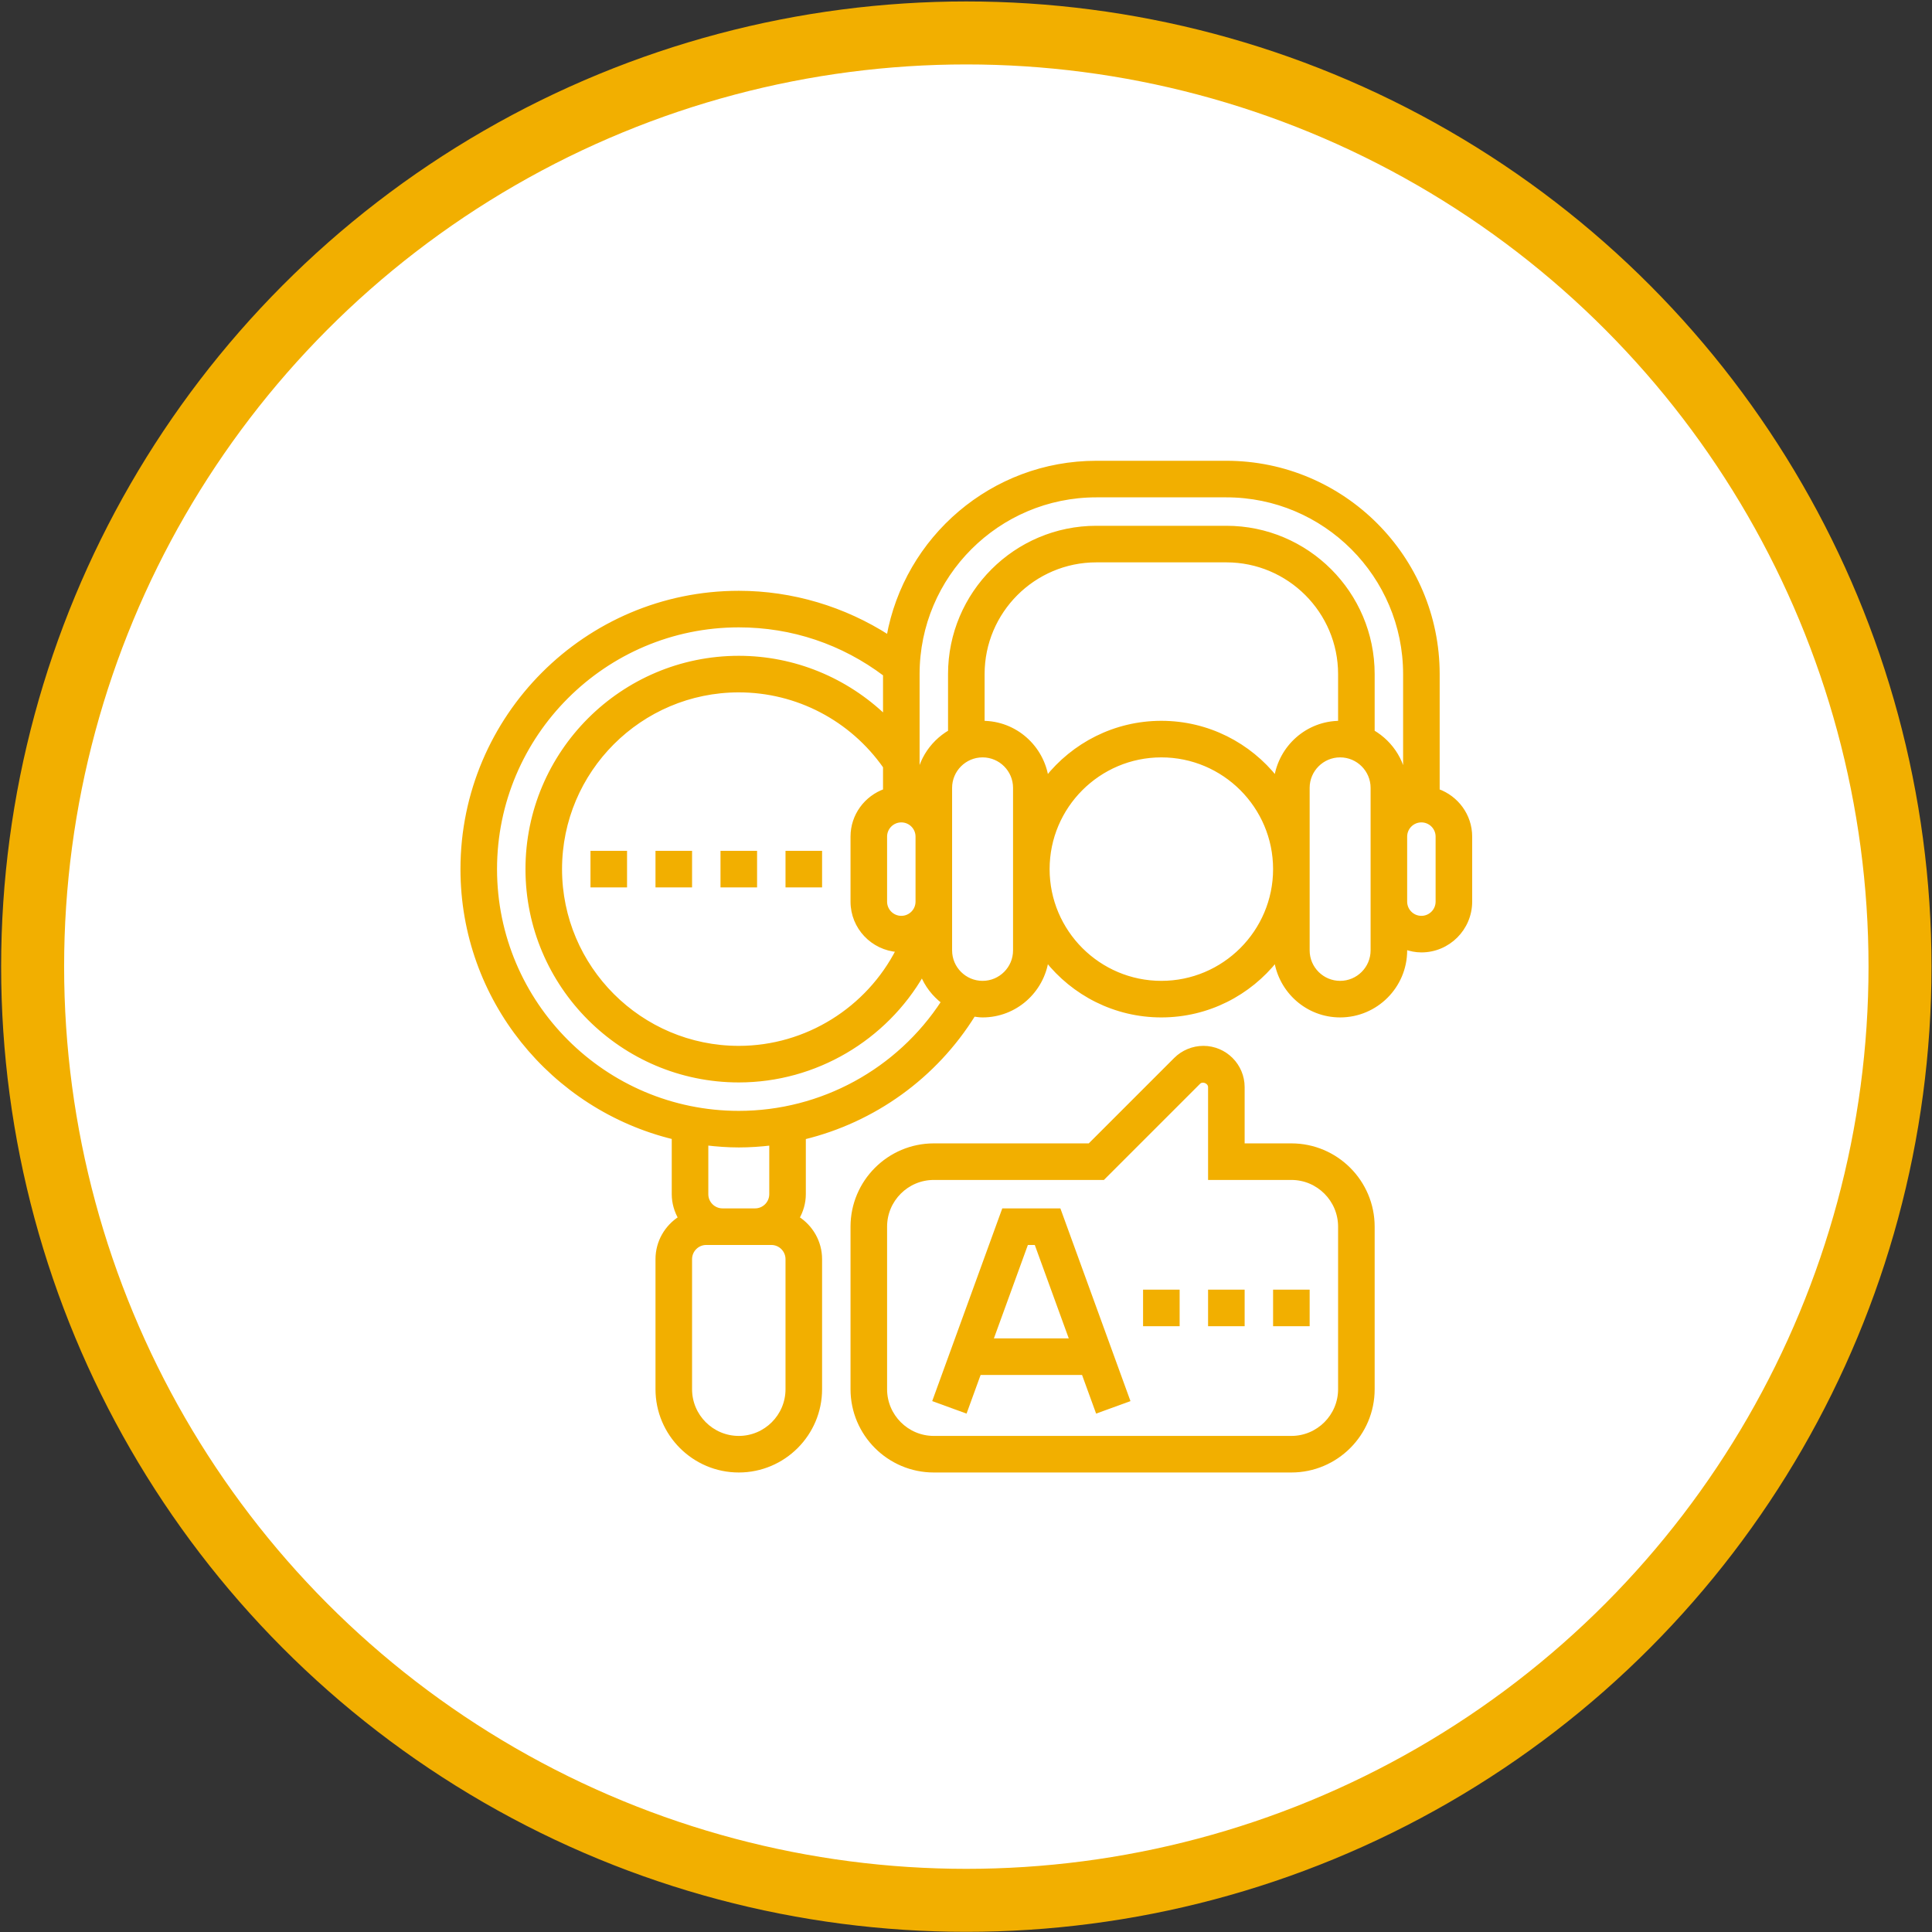 <svg width="951" height="951" viewBox="0 0 951 951" fill="none" xmlns="http://www.w3.org/2000/svg">
<rect x="0" y="0" width="951" height="951" fill="#333333" stroke="none"/>
<circle cx="475.658" cy="475.813" r="459.598" fill="white" stroke="#F2AF00" stroke-width="31"/>
<path d="M595.658 635.812H611.658V651.812H595.658V635.812Z" fill="#F2AF00" stroke="#F2AF00" stroke-width="2"/>
<path d="M627.658 635.812H643.658V651.812H627.658V635.812Z" fill="#F2AF00" stroke="#F2AF00" stroke-width="2"/>
<path d="M563.658 635.812H579.658V651.812H563.658V635.812Z" fill="#F2AF00" stroke="#F2AF00" stroke-width="2"/>
<path d="M323.658 419.812H339.658V435.812H323.658V419.812Z" fill="#F2AF00" stroke="#F2AF00" stroke-width="2"/>
<path d="M387.658 419.812H403.658V435.812H387.658V419.812Z" fill="#F2AF00" stroke="#F2AF00" stroke-width="2"/>
<path d="M291.658 419.812H307.658V435.812H291.658V419.812Z" fill="#F2AF00" stroke="#F2AF00" stroke-width="2"/>
<path d="M355.658 419.812H371.658V435.812H355.658V419.812Z" fill="#F2AF00" stroke="#F2AF00" stroke-width="2"/>
<path d="M707.658 389.285V331.812C707.658 274.468 661.002 227.812 603.658 227.812H539.658C488.538 227.812 446.002 264.932 437.354 313.604C415.498 299.524 389.826 291.812 363.658 291.812C288.666 291.812 227.658 352.821 227.658 427.812C227.658 491.764 272.082 545.405 331.658 559.853V587.812C331.658 592.109 332.882 596.085 334.866 599.581C328.154 603.837 323.658 611.292 323.658 619.812V683.812C323.658 705.868 341.602 723.812 363.658 723.812C385.714 723.812 403.658 705.868 403.658 683.812V619.812C403.658 611.292 399.162 603.837 392.45 599.581C394.434 596.085 395.658 592.109 395.658 587.812V559.909C430.034 551.557 460.242 529.997 479.242 499.365C480.698 499.573 482.146 499.812 483.658 499.812C499.754 499.812 512.97 487.837 515.202 472.357C528.394 489.045 548.778 499.812 571.658 499.812C594.538 499.812 614.922 489.045 628.114 472.357C630.346 487.837 643.562 499.812 659.658 499.812C677.306 499.812 691.658 485.461 691.658 467.812V466.34C694.17 467.236 696.842 467.812 699.658 467.812C712.89 467.812 723.658 457.045 723.658 443.812V411.812C723.658 401.396 716.946 392.597 707.658 389.285V389.285ZM628.114 383.268C614.922 366.58 594.538 355.812 571.658 355.812C548.778 355.812 528.394 366.58 515.202 383.268C512.97 367.788 499.754 355.812 483.658 355.812V331.812C483.658 300.941 508.786 275.812 539.658 275.812H603.658C634.53 275.812 659.658 300.941 659.658 331.812V355.812C643.562 355.812 630.346 367.788 628.114 383.268ZM451.658 331.812C451.658 283.292 491.138 243.812 539.658 243.812H603.658C652.178 243.812 691.658 283.292 691.658 331.812V387.812C691.658 376.021 685.178 365.812 675.658 360.26V331.812C675.658 292.109 643.362 259.812 603.658 259.812H539.658C499.954 259.812 467.658 292.109 467.658 331.812V360.26C458.138 365.812 451.658 376.021 451.658 387.812V331.812ZM443.658 403.812C448.074 403.812 451.658 407.397 451.658 411.812V443.812C451.658 448.228 448.074 451.812 443.658 451.812C439.242 451.812 435.658 448.228 435.658 443.812V411.812C435.658 407.397 439.242 403.812 443.658 403.812ZM435.658 389.285C426.37 392.597 419.658 401.396 419.658 411.812V443.812C419.658 456.5 429.586 466.812 442.066 467.652C427.282 496.644 397.106 515.812 363.658 515.812C315.138 515.812 275.658 476.333 275.658 427.812C275.658 379.292 315.138 339.812 363.658 339.812C392.402 339.812 419.162 353.853 435.658 377.357V389.285ZM387.658 683.812C387.658 697.045 376.89 707.812 363.658 707.812C350.426 707.812 339.658 697.045 339.658 683.812V619.812C339.658 615.397 343.242 611.812 347.658 611.812H355.658H371.658H379.658C384.074 611.812 387.658 615.397 387.658 619.812V683.812ZM379.658 587.812C379.658 592.228 376.074 595.812 371.658 595.812H355.658C351.242 595.812 347.658 592.228 347.658 587.812V562.789C352.914 563.405 358.234 563.812 363.658 563.812C369.05 563.812 374.378 563.437 379.658 562.812V587.812ZM363.658 547.812C297.49 547.812 243.658 493.98 243.658 427.812C243.658 361.645 297.49 307.812 363.658 307.812C389.994 307.812 414.778 316.196 435.658 331.916V352.98C416.474 334.516 390.85 323.812 363.658 323.812C306.314 323.812 259.658 370.468 259.658 427.812C259.658 485.157 306.314 531.812 363.658 531.812C401.41 531.812 435.698 511.181 453.93 479.461C456.082 484.941 459.722 489.613 464.322 493.141C442.274 527.045 404.378 547.812 363.658 547.812V547.812ZM499.658 467.812C499.658 476.637 492.482 483.812 483.658 483.812C474.834 483.812 467.658 476.637 467.658 467.812V443.812V411.812V387.812C467.658 378.988 474.834 371.812 483.658 371.812C492.482 371.812 499.658 378.988 499.658 387.812V467.812ZM571.658 483.812C540.786 483.812 515.658 458.684 515.658 427.812C515.658 396.941 540.786 371.812 571.658 371.812C602.53 371.812 627.658 396.941 627.658 427.812C627.658 458.684 602.53 483.812 571.658 483.812ZM675.658 467.812C675.658 476.637 668.482 483.812 659.658 483.812C650.834 483.812 643.658 476.637 643.658 467.812V387.812C643.658 378.988 650.834 371.812 659.658 371.812C668.482 371.812 675.658 378.988 675.658 387.812V411.812V443.812V467.812ZM707.658 443.812C707.658 448.228 704.074 451.812 699.658 451.812C695.242 451.812 691.658 448.228 691.658 443.812V411.812C691.658 407.397 695.242 403.812 699.658 403.812C704.074 403.812 707.658 407.397 707.658 411.812V443.812Z" fill="#F2AF00" stroke="#F2AF00" stroke-width="2"/>
<path d="M635.658 563.812H611.658V535.125C611.658 524.477 602.994 515.812 592.346 515.812C587.258 515.812 582.282 517.877 578.69 521.469L536.346 563.812H459.658C437.602 563.812 419.658 581.757 419.658 603.812V683.812C419.658 705.868 437.602 723.812 459.658 723.812H635.658C657.714 723.812 675.658 705.868 675.658 683.812V603.812C675.658 581.757 657.714 563.812 635.658 563.812ZM659.658 683.812C659.658 697.045 648.89 707.812 635.658 707.812H459.658C446.426 707.812 435.658 697.045 435.658 683.812V603.812C435.658 590.58 446.426 579.812 459.658 579.812H542.97L590.002 532.78C591.906 530.876 595.658 532.421 595.658 535.125V579.812H635.658C648.89 579.812 659.658 590.58 659.658 603.812V683.812Z" fill="#F2AF00" stroke="#F2AF00" stroke-width="2"/>
<path d="M494.058 595.812L460.146 689.077L475.178 694.548L481.986 675.812H533.33L540.146 694.548L555.178 689.077L521.258 595.812H494.058ZM487.802 659.812L505.258 611.812H510.058L527.514 659.812H487.802Z" fill="#F2AF00" stroke="#F2AF00" stroke-width="2"/>
</svg>
